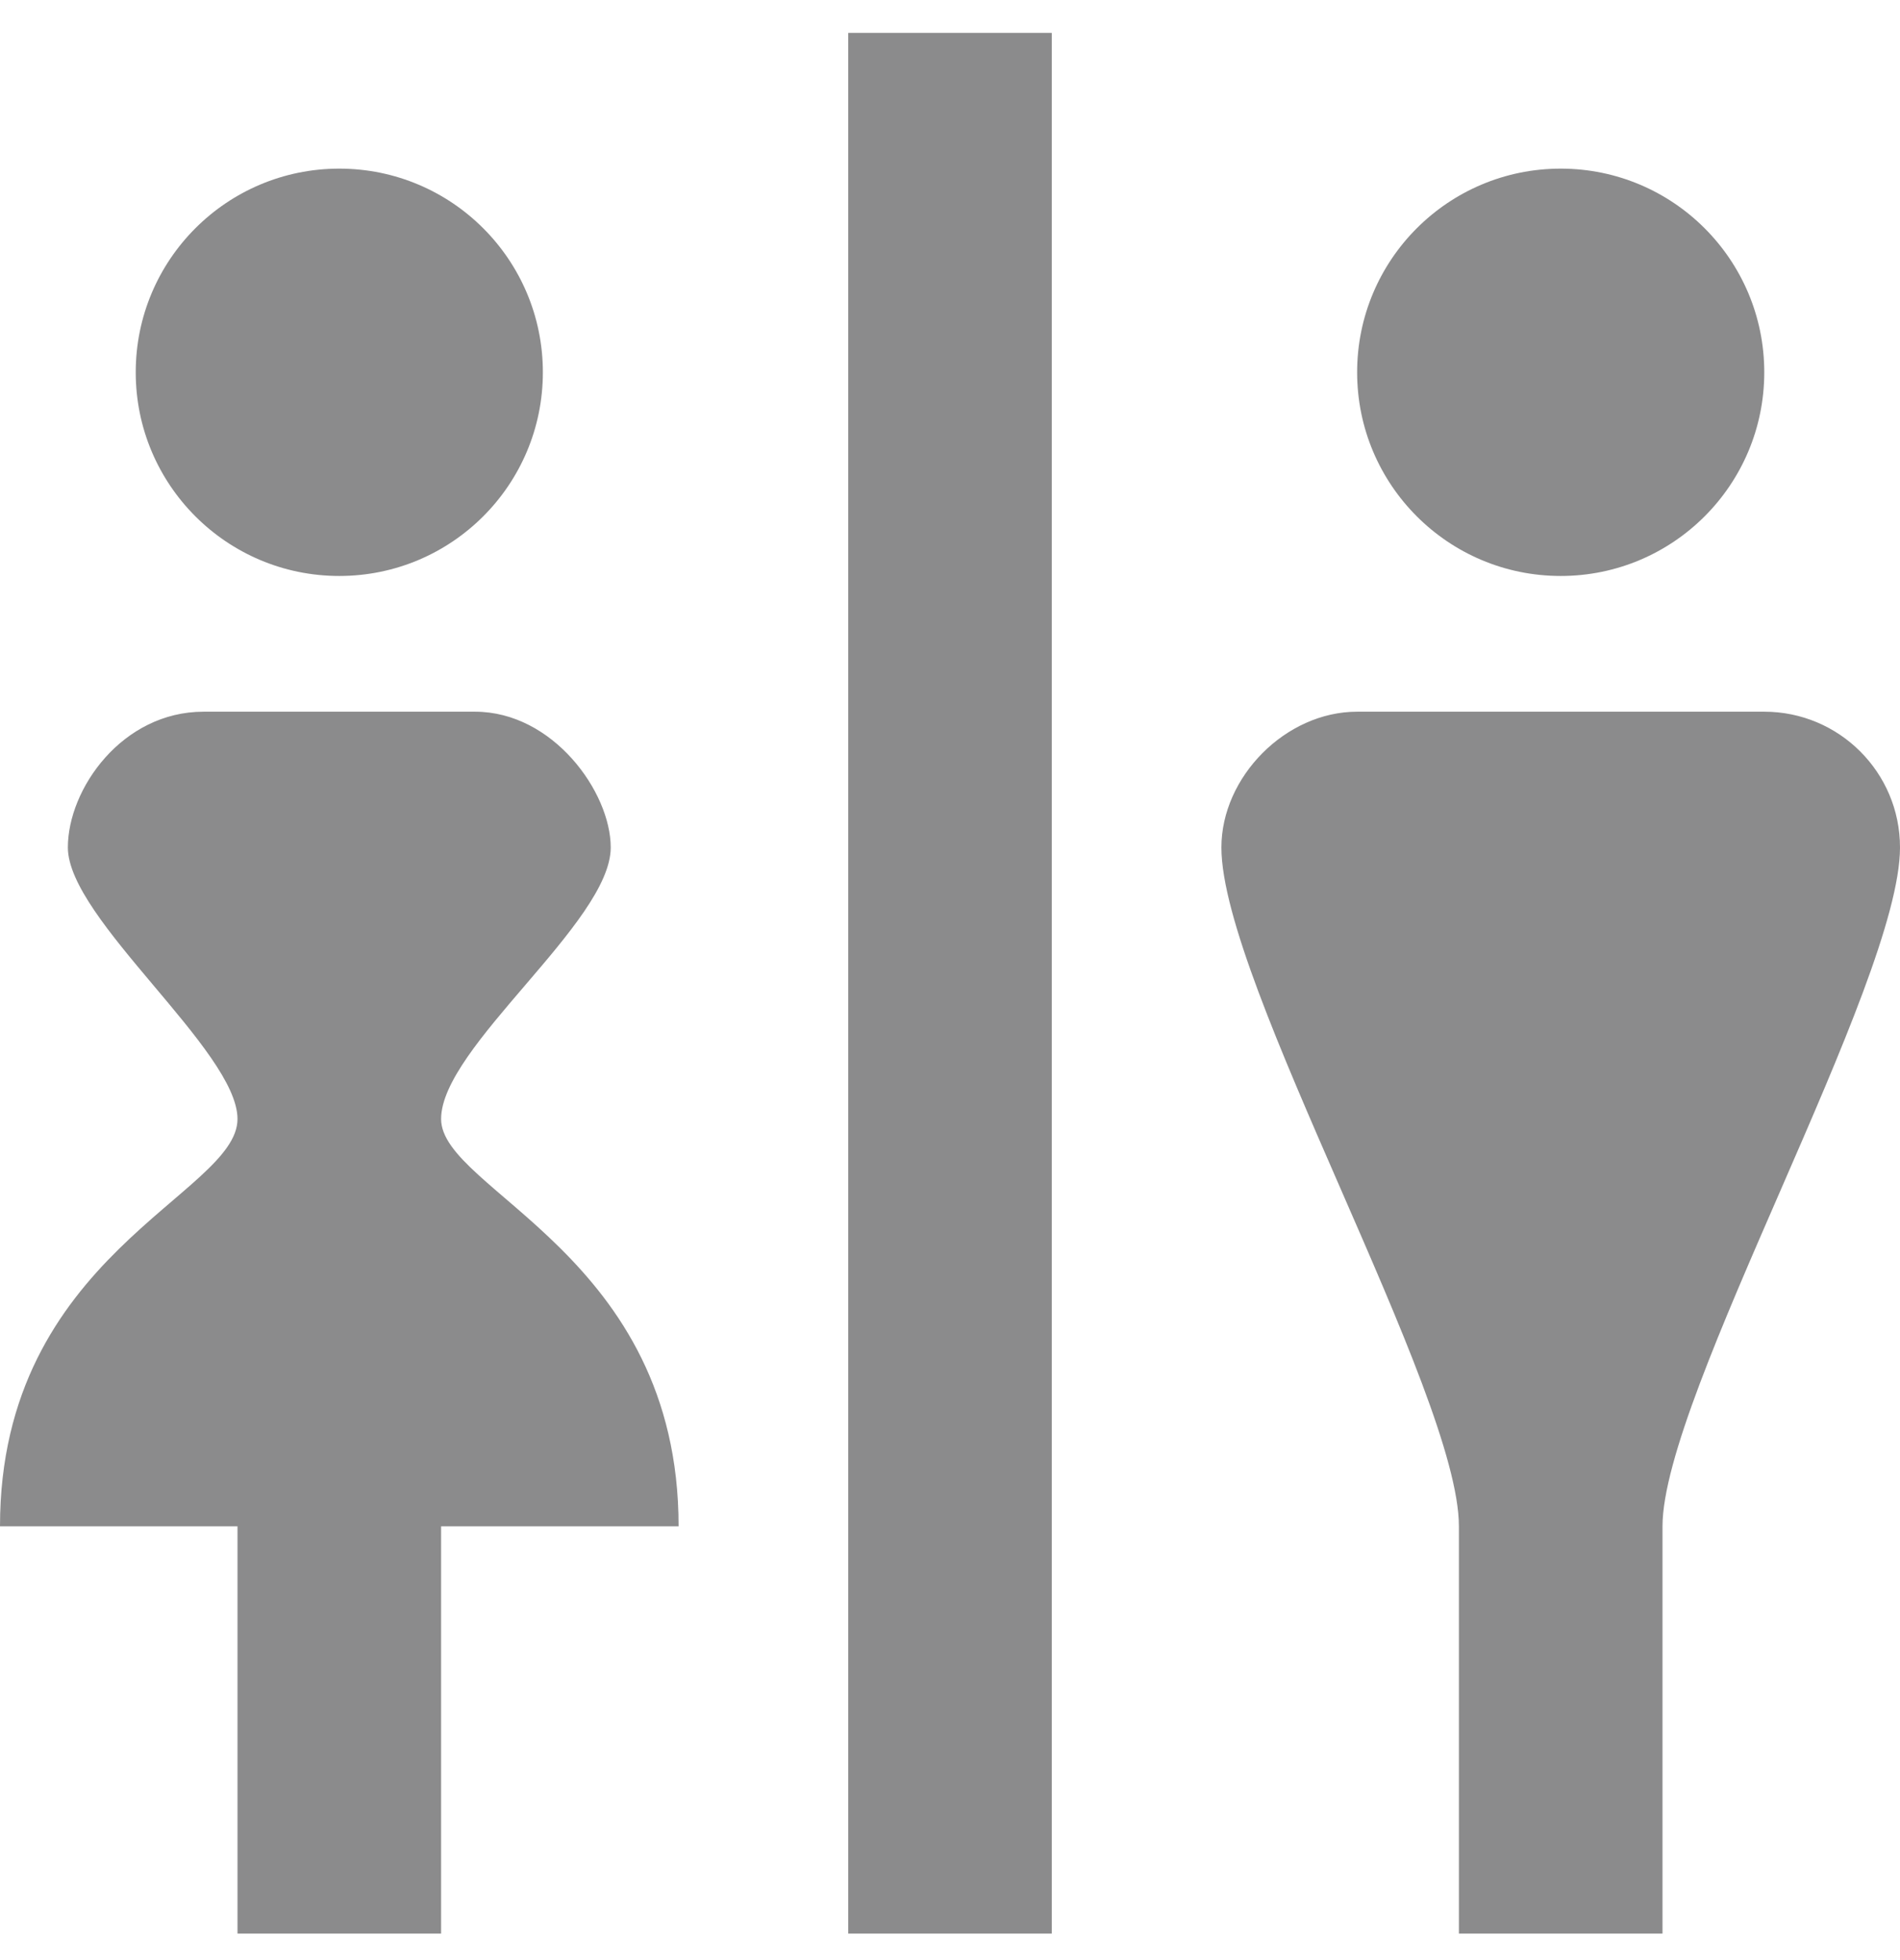 <svg width="32" height="33" viewBox="0 0 32 33" fill="none" xmlns="http://www.w3.org/2000/svg">
<path d="M14.286 0.554V32.554H17.714V0.554H14.286ZM5.714 2.839C3.821 2.839 2.286 4.374 2.286 6.268C2.286 8.162 3.821 9.697 5.714 9.697C7.608 9.697 9.143 8.162 9.143 6.268C9.143 4.374 7.608 2.839 5.714 2.839ZM26.286 2.839C24.392 2.839 22.857 4.374 22.857 6.268C22.857 8.162 24.392 9.697 26.286 9.697C28.179 9.697 29.714 8.162 29.714 6.268C29.714 4.374 28.179 2.839 26.286 2.839ZM3.429 11.982C2.058 11.982 1.143 13.282 1.143 14.268C1.143 15.473 4 17.689 4 18.839C4 20.11 0 21.125 0 25.697H4V32.554H7.429V25.697H11.429C11.429 21.125 7.429 20.05 7.429 18.839C7.429 17.629 10.286 15.528 10.286 14.268C10.286 13.337 9.315 11.982 8 11.982H3.429ZM22.857 11.982C21.652 11.982 20.571 13.081 20.571 14.268C20.571 16.554 24.571 23.448 24.571 25.697V32.554H28V25.697C28 23.492 32 16.554 32 14.268C32 13.003 30.974 11.982 29.714 11.982H22.857Z" fill="#19191A" fill-opacity="0.5"/>
</svg>

